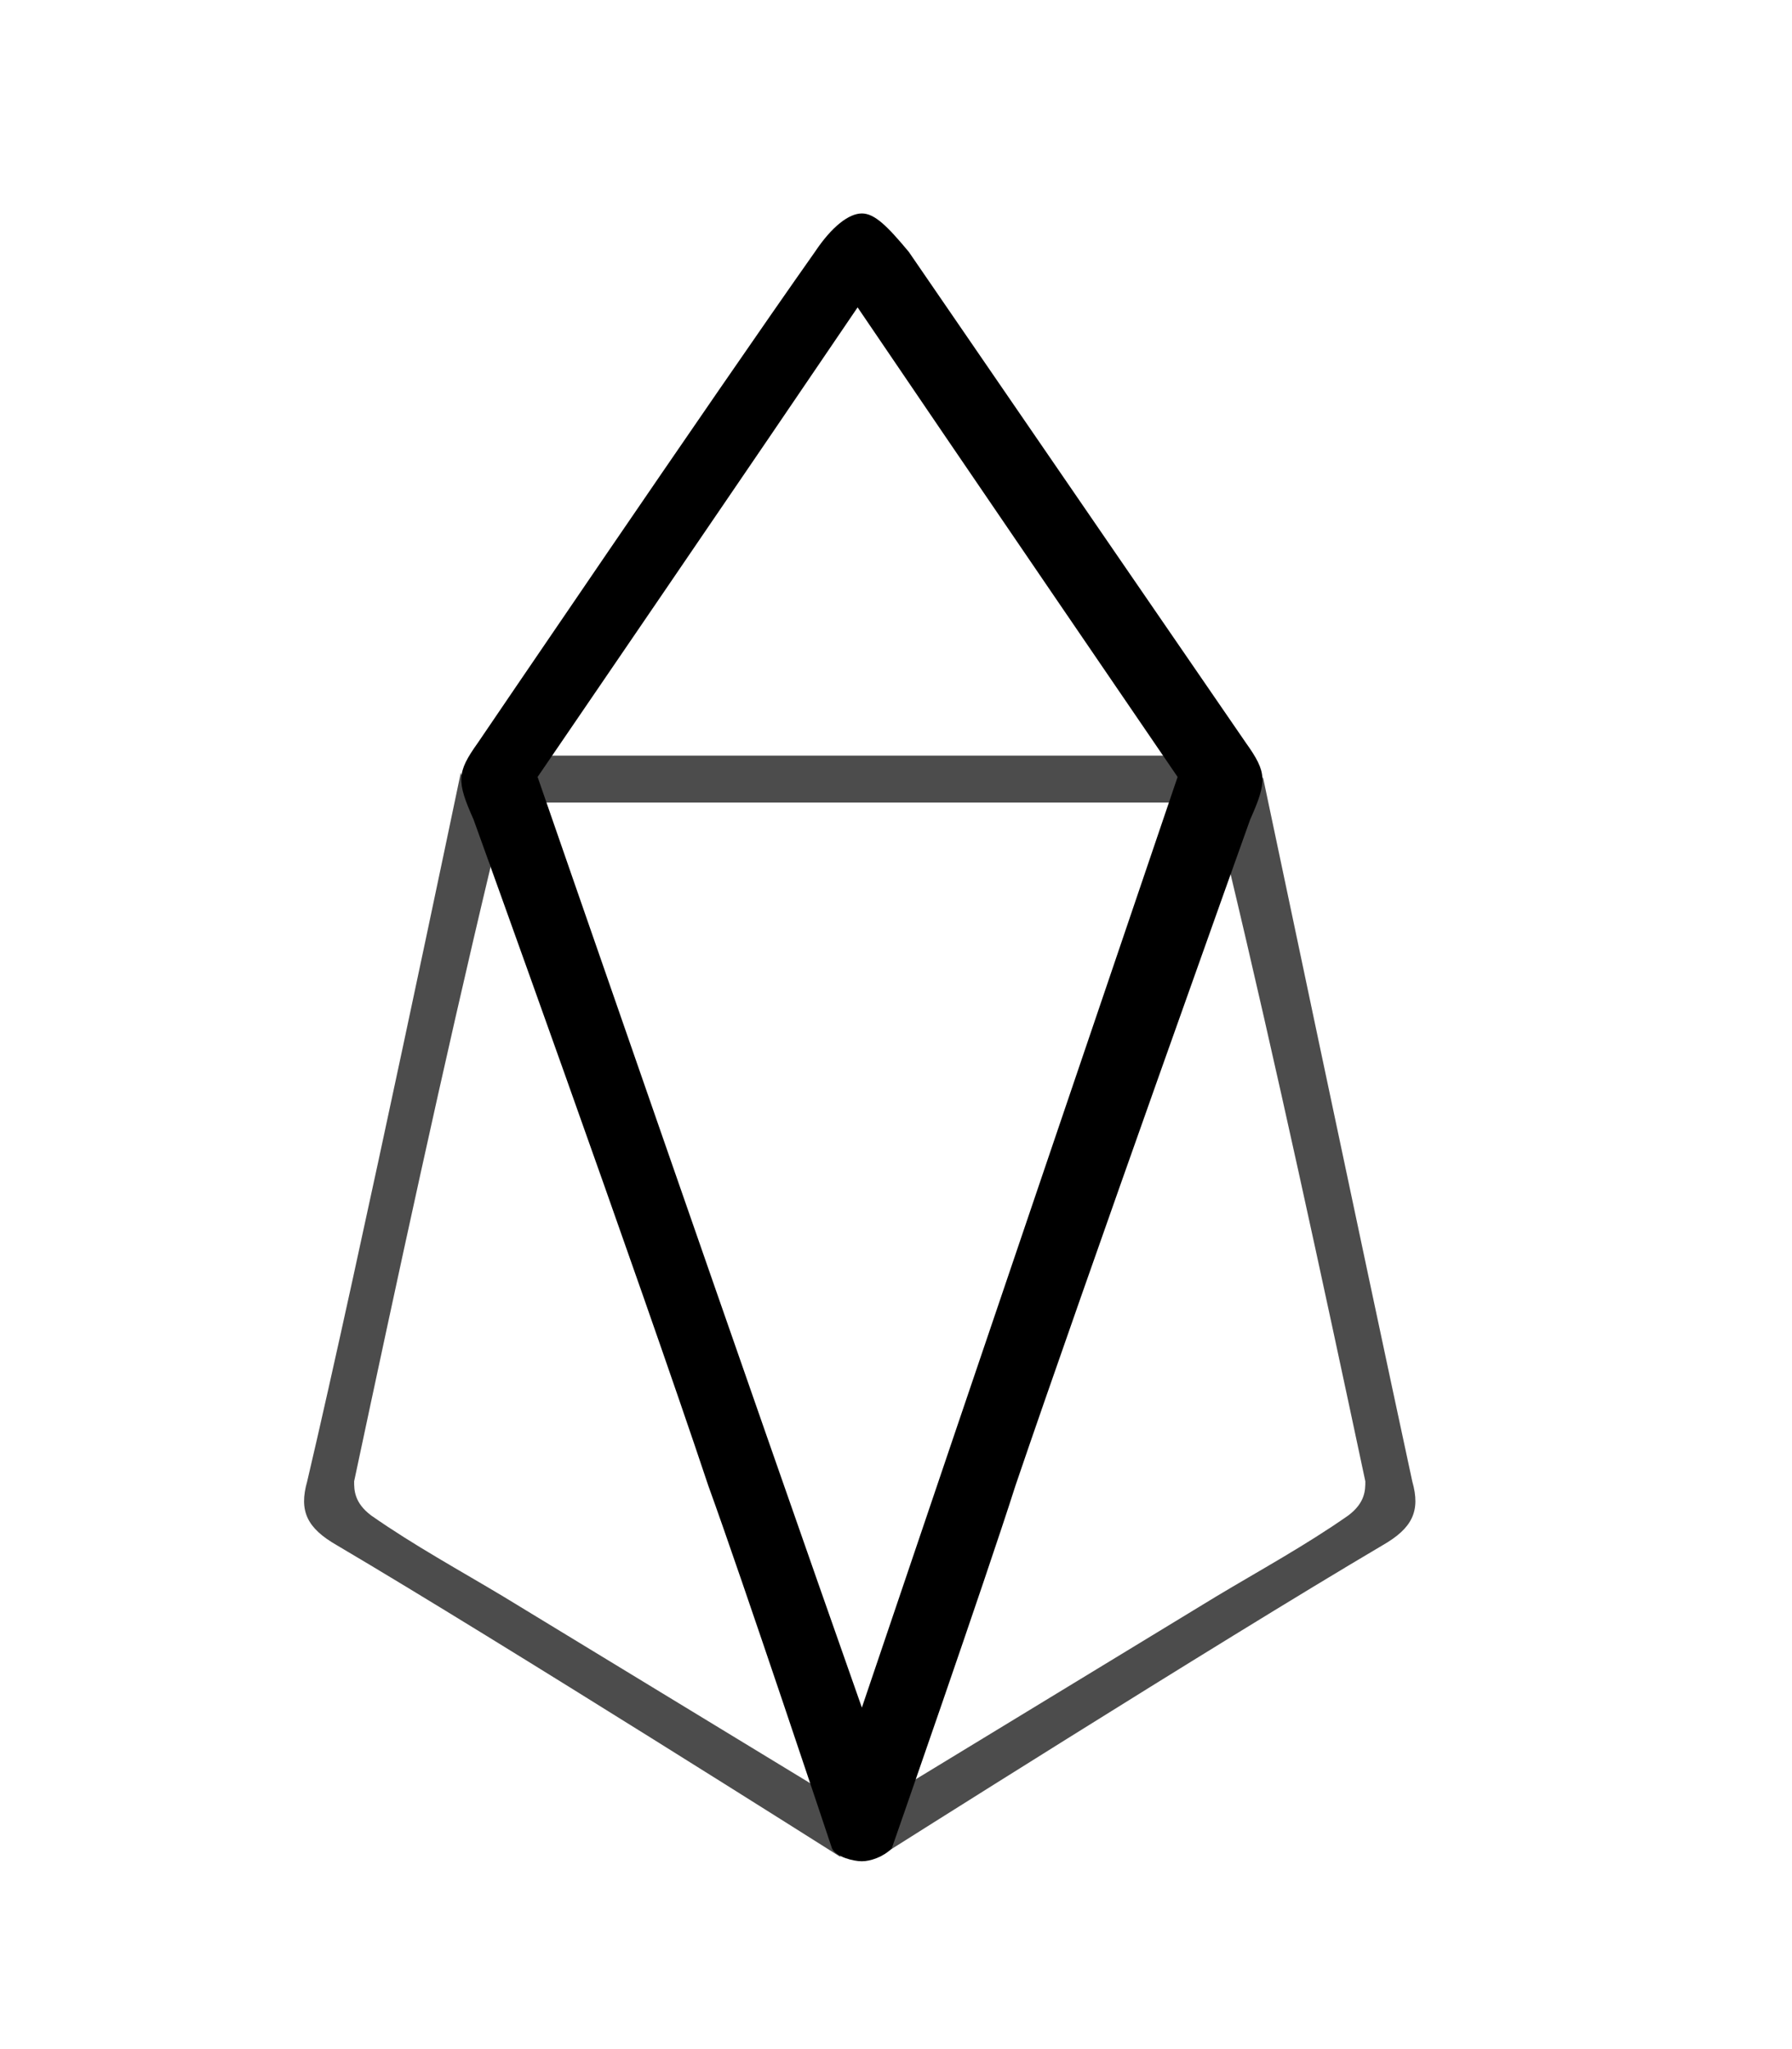 <svg xmlns="http://www.w3.org/2000/svg" xmlns:xlink="http://www.w3.org/1999/xlink" id="Layer_1" x="0" y="0" version="1.1" viewBox="0 0 42 48" xml:space="preserve" style="enable-background:new 0 0 42 48"><style type="text/css">.st0{opacity:.7}</style><path d="M19.2,41.9c-2.3-1.4-5.1-3.1-7.4-4.5c-1-0.6-2.1-1.2-3.1-1.9c-0.4-0.3-0.4-0.6-0.4-0.8c1-4.7,2.1-9.8,3.2-14.4	c0,0-0.7-2.2-0.7-2.2S8.4,29.6,7.2,34.7c-0.2,0.7,0,1.1,0.7,1.5c3.9,2.3,11.8,7.3,11.8,7.3L19.2,41.9z" class="st0"/><path d="M21.1,41.9c2.3-1.4,5.1-3.1,7.4-4.5c1-0.6,2.1-1.2,3.1-1.9c0.4-0.3,0.4-0.6,0.4-0.8c-1-4.7-2.1-9.8-3.2-14.4	c0,0,0.8-2.1,0.8-2.1c0,0,2.4,11.4,3.5,16.5c0.2,0.7,0,1.1-0.7,1.5c-3.9,2.3-11.8,7.3-11.8,7.3L21.1,41.9z" class="st0"/><path d="M28.7,18.3l-0.4-0.6c-2.4,0-13.8,0-16.2,0l-0.4,0.6c0,0,0.3,0.8,0.2,0.5c2.5,0,14.2,0,16.7,0	C28.4,19,28.7,18.3,28.7,18.3z" class="st0"/><path d="M29.2,17.4c0,0-5.5-8-7.9-11.5C20.8,5.3,20.5,5,20.2,5c-0.3,0-0.7,0.3-1.1,0.9c-2.4,3.4-7.9,11.5-7.9,11.5	c-0.5,0.7-0.5,0.9-0.1,1.8c0,0,3.9,10.8,5.5,15.6c0.8,2.2,2.9,8.5,2.9,8.5c0.1,0.2,0.5,0.3,0.7,0.3c0.2,0,0.5-0.1,0.7-0.3	c0,0,2.2-6.3,2.9-8.5c1.6-4.7,5.5-15.6,5.5-15.6C29.7,18.3,29.7,18.1,29.2,17.4z M20.2,40L20.2,40L20.2,40	c-2.4-6.8-7.6-21.8-7.6-21.8s5.4-7.9,7.5-11c0,0,0,0,0,0c0,0,0,0,0,0c2.1,3.1,7.5,11,7.5,11S22.5,33.2,20.2,40z"/></svg>
